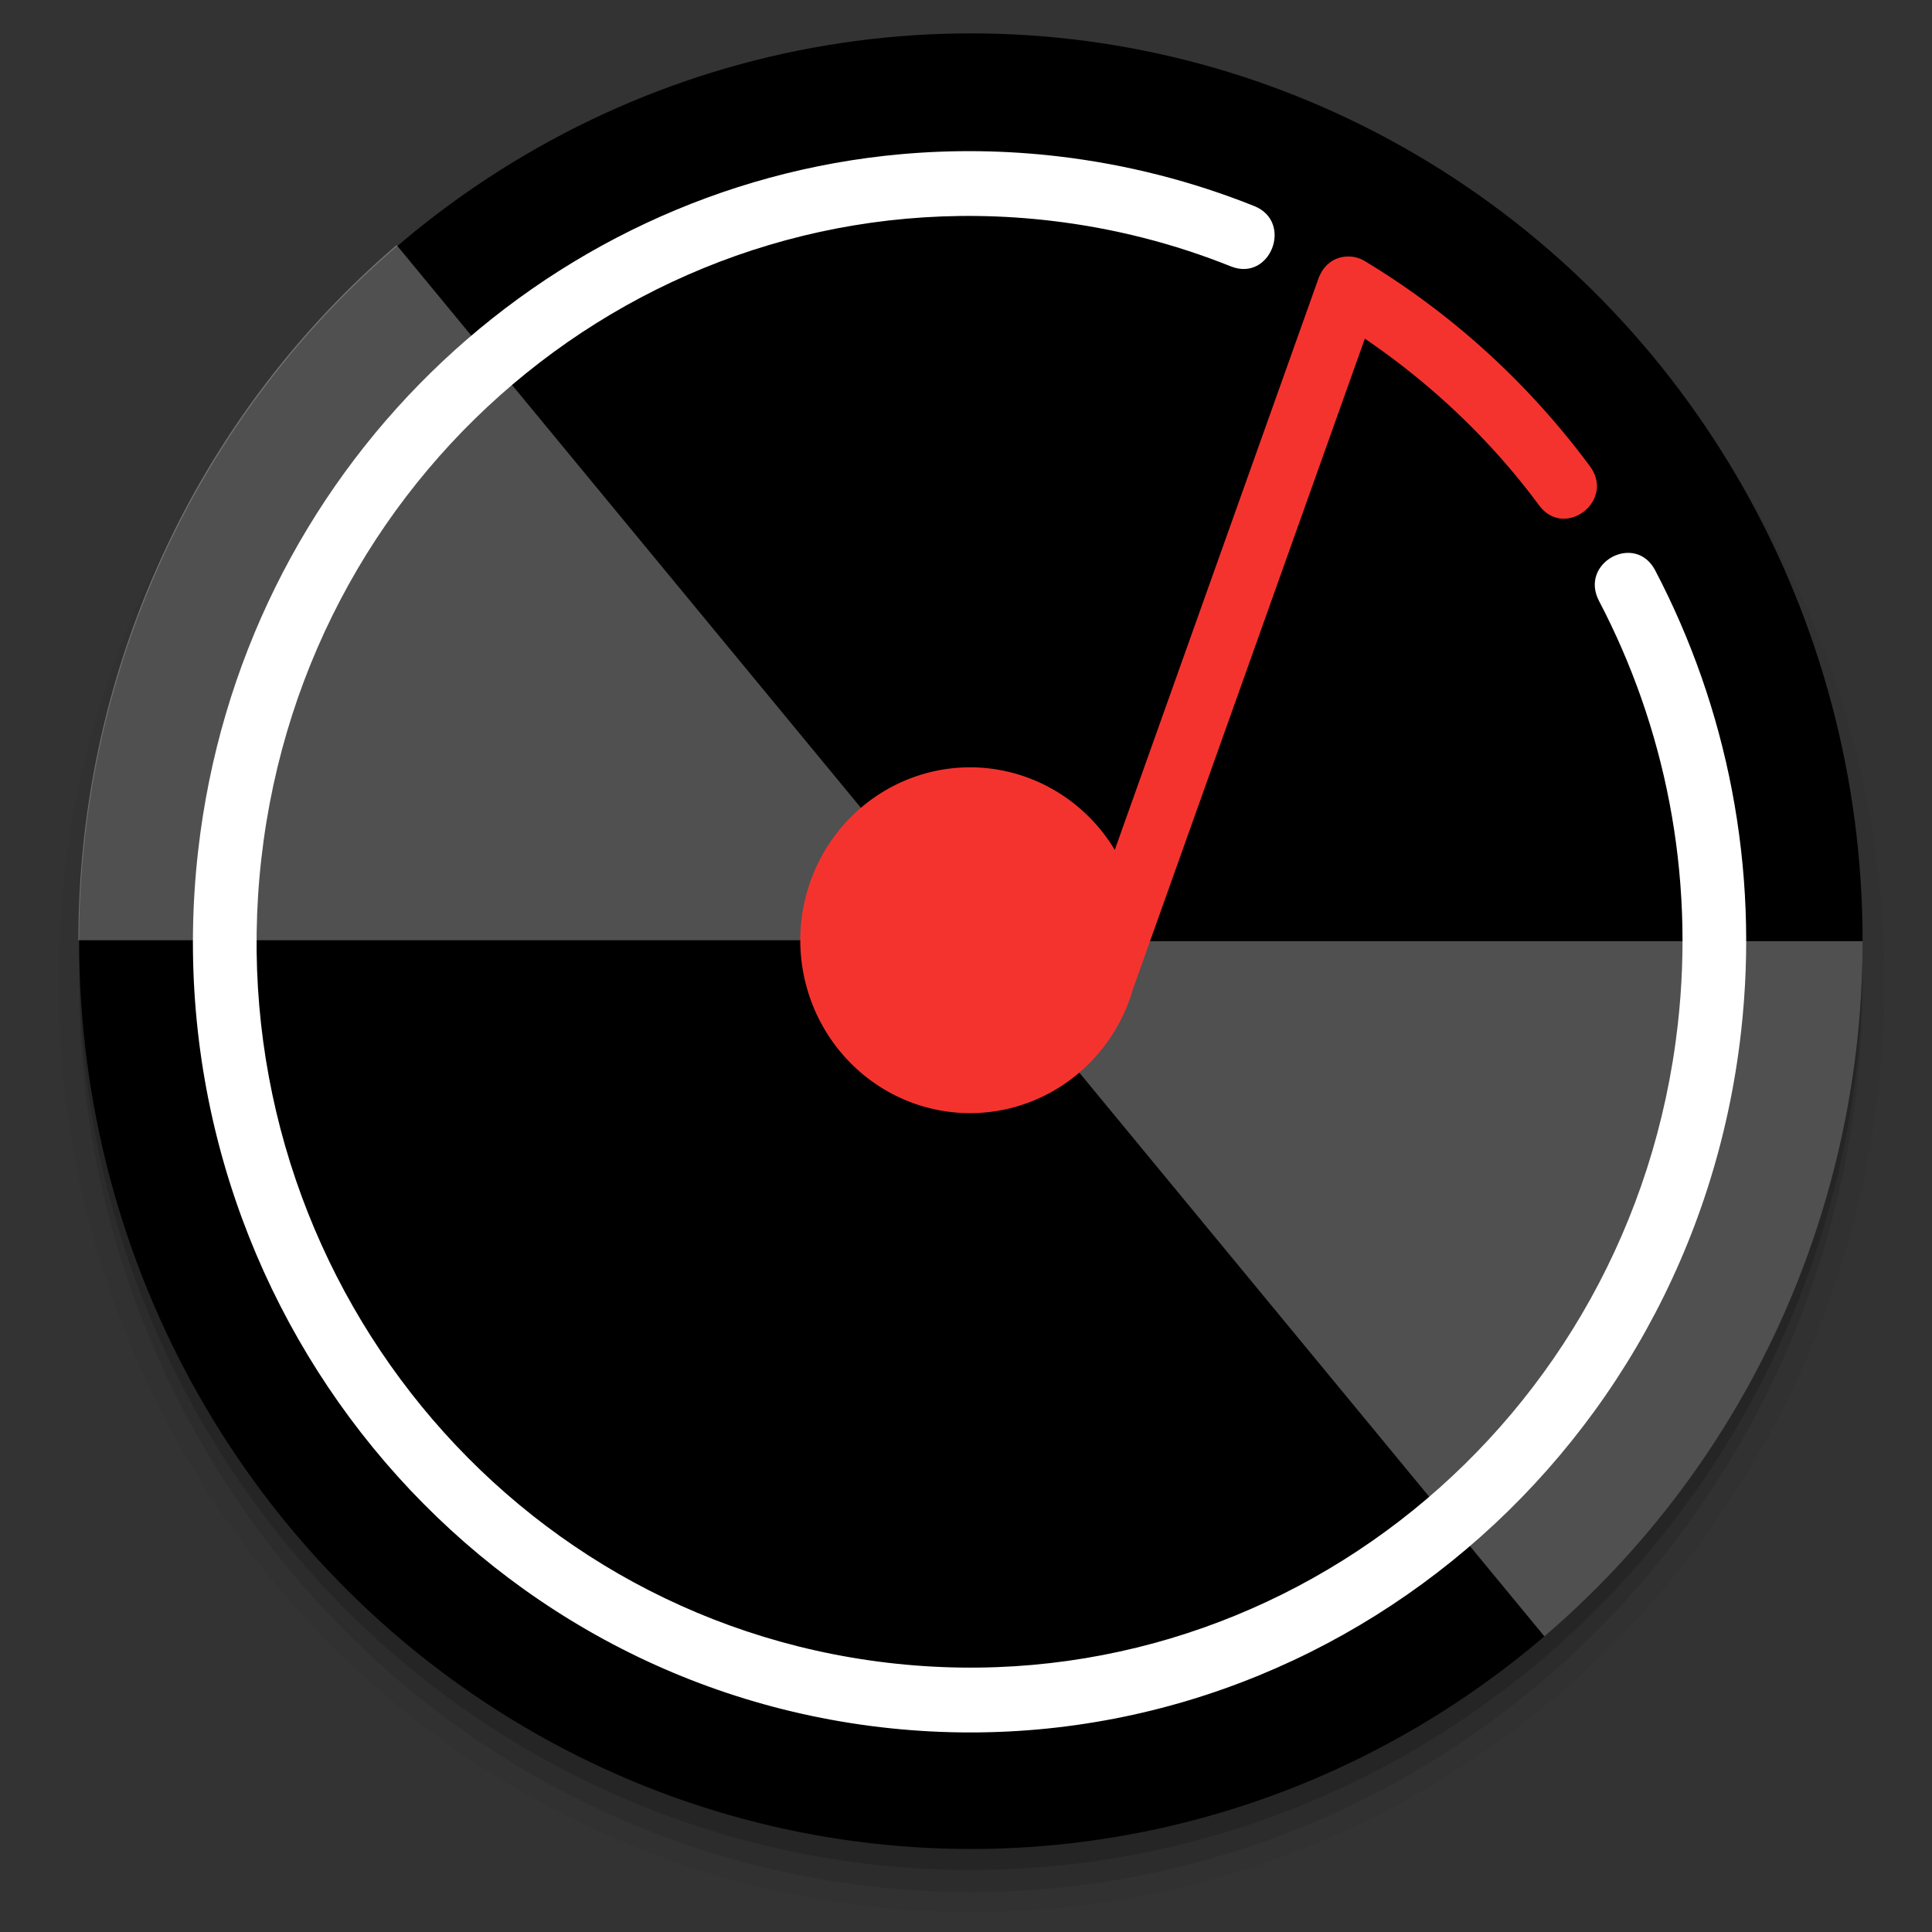 <?xml version="1.0" encoding="UTF-8" standalone="no"?>
<!-- Created with Inkscape (http://www.inkscape.org/) -->

<svg
   xmlns:dc="http://purl.org/dc/elements/1.1/"
   xmlns:cc="http://creativecommons.org/ns#"
   xmlns:rdf="http://www.w3.org/1999/02/22-rdf-syntax-ns#"
   xmlns:svg="http://www.w3.org/2000/svg"
   xmlns="http://www.w3.org/2000/svg"
   xmlns:sodipodi="http://sodipodi.sourceforge.net/DTD/sodipodi-0.dtd"
   xmlns:inkscape="http://www.inkscape.org/namespaces/inkscape"
   width="51.2"
   height="51.2"
   viewBox="0 0 48 48"
   id="svg5123"
   version="1.1"
   inkscape:version="0.92.0 r15299"
   sodipodi:docname="apps.com.tongyong.xxbox.svg">
  <rect x="0" y="0" width="48" height="48" fill="#333333" stroke="none"/>
  <defs
     id="defs5125" />
  <sodipodi:namedview
     id="base"
     pagecolor="#ffffff"
     bordercolor="#666666"
     borderopacity="1.0"
     inkscape:pageopacity="0.0"
     inkscape:pageshadow="2"
     inkscape:zoom="9.56468"
     inkscape:cx="12.189851"
     inkscape:cy="28.250473"
     inkscape:document-units="px"
     inkscape:current-layer="layer1"
     showgrid="false"
     units="px"
     showguides="true"
     inkscape:guide-bbox="true"
     inkscape:snap-bbox="true"
     inkscape:bbox-nodes="true"
     inkscape:window-width="1600"
     inkscape:window-height="872"
     inkscape:window-x="0"
     inkscape:window-y="0"
     inkscape:window-maximized="1">
    <inkscape:grid
       type="xygrid"
       id="grid5686"
       originx="0"
       originy="0"
       spacingx="1"
       spacingy="1" />
  </sodipodi:namedview>
  <g
     inkscape:label="Layer 1"
     inkscape:groupmode="layer"
     id="layer1"
     transform="translate(0,-1004.362)">
    <g
       id="g5735"
       transform="matrix(1.055,0,0,1.074,-1.217,-76.739)">
      <circle
         style="opacity:0.05;fill:#000000;fill-opacity:1;stroke:none;stroke-width:1.5;stroke-linecap:round;stroke-linejoin:round;stroke-opacity:1"
         id="circle5733"
         cx="24.031"
         cy="1029.345"
         r="21.5" />
      <circle
         r="21"
         cy="1029.382"
         cx="24.017"
         id="circle5731"
         style="opacity:0.1;fill:#000000;fill-opacity:1;stroke:none;stroke-width:1.5;stroke-linecap:round;stroke-linejoin:round;stroke-opacity:1" />
      <circle
         style="opacity:0.15;fill:#000000;fill-opacity:1;stroke:none;stroke-width:1.5;stroke-linecap:round;stroke-linejoin:round;stroke-opacity:1"
         id="circle5729"
         cx="24.017"
         cy="1028.871"
         r="21" />
      <circle
         r="21"
         cy="1028.384"
         cx="24.017"
         id="path5682"
         style="opacity:1;fill:#000000;fill-opacity:1;stroke:none;stroke-width:1.5;stroke-linecap:round;stroke-linejoin:round;stroke-opacity:1" />
      <path
         d="m 45.017,1028.384 a 21,21 0 0 1 -7.494,16.081 l -13.506,-16.081 z"
         sodipodi:end="0.87221462"
         sodipodi:start="0"
         sodipodi:ry="21"
         sodipodi:rx="21"
         sodipodi:cy="1028.3844"
         sodipodi:cx="24.017315"
         sodipodi:type="arc"
         style="opacity:0.314;fill:#ffffff;fill-opacity:1;stroke:none;stroke-width:1.5;stroke-linecap:round;stroke-linejoin:round;stroke-opacity:1"
         id="circle5725" />
      <path
         transform="scale(-1)"
         id="path5727"
         style="opacity:0.314;fill:#ffffff;fill-opacity:1;stroke:none;stroke-width:1.5;stroke-linecap:round;stroke-linejoin:round;stroke-opacity:1"
         sodipodi:type="arc"
         sodipodi:cx="-24"
         sodipodi:cy="-1028.3622"
         sodipodi:rx="21"
         sodipodi:ry="21"
         sodipodi:start="0"
         sodipodi:end="0.87221462"
         d="m -3,-1028.362 a 21,21 0 0 1 -7.494,16.081 L -24,-1028.362 Z" />
      <path
         id="circle5691"
         transform="translate(0,1004.362)"
         d="m 32.871,8.184 c -0.318,0.016 -0.537,0.207 -0.641,0.447 l -0.004,-0.002 -0.047,0.127 c -1.42e-4,5.891e-4 1.4e-4,0.001 0,0.002 L 27.406,21.91 A 4,4 0 0 0 24,20 a 4,4 0 0 0 -4,4 4,4 0 0 0 4,4 4,4 0 0 0 3.836,-2.875 l 5.459,-15.041 c 1.578,1.055 2.97,2.351 4.102,3.854 0.602,0.799 1.801,-0.103 1.199,-0.902 -1.429,-1.896 -3.224,-3.515 -5.295,-4.742 -0.129,-0.079 -0.279,-0.117 -0.43,-0.109 z"
         style="opacity:1;fill:#f5332e;fill-opacity:1;stroke:none;stroke-width:1.5;stroke-linecap:round;stroke-linejoin:round;stroke-opacity:1"
         inkscape:connector-curvature="0" />
      <path
         sodipodi:nodetypes="csssccscscscscc"
         style="color:#000000;font-style:normal;font-variant:normal;font-weight:normal;font-stretch:normal;font-size:medium;line-height:normal;font-family:sans-serif;text-indent:0;text-align:start;text-decoration:none;text-decoration-line:none;text-decoration-style:solid;text-decoration-color:#000000;letter-spacing:normal;word-spacing:normal;text-transform:none;writing-mode:lr-tb;direction:ltr;baseline-shift:baseline;text-anchor:start;white-space:normal;clip-rule:nonzero;display:inline;overflow:visible;visibility:visible;opacity:1;isolation:auto;mix-blend-mode:normal;color-interpolation:sRGB;color-interpolation-filters:linearRGB;solid-color:#000000;solid-opacity:1;fill:#ffffff;fill-opacity:1;fill-rule:nonzero;stroke:none;stroke-width:1.5;stroke-linecap:round;stroke-linejoin:round;stroke-miterlimit:4;stroke-dasharray:none;stroke-dashoffset:0;stroke-opacity:1;color-rendering:auto;image-rendering:auto;shape-rendering:auto;text-rendering:auto;enable-background:accumulate"
         d="m 22.377,1010.178 c -8.47,0.743 -15.549,7.357 -16.559,16.129 -1.154,10.025 6.051,19.106 16.076,20.26 10.025,1.154 19.106,-6.053 20.26,-16.078 0.441,-3.827 -0.335,-7.519 -2.021,-10.682 -0.47,-0.883 -1.794,-0.178 -1.324,0.705 1.548,2.904 2.261,6.287 1.855,9.807 -1.061,9.22 -9.378,15.819 -18.598,14.758 -9.22,-1.062 -15.819,-9.38 -14.758,-18.6 1.061,-9.22 9.378,-15.819 18.598,-14.758 1.487,0.171 2.906,0.532 4.234,1.055 0.931,0.366 1.48,-1.03 0.549,-1.396 -1.448,-0.569 -2.994,-0.962 -4.611,-1.149 -1.253,-0.144 -2.491,-0.157 -3.701,-0.051 z"
         id="path5703"
         inkscape:connector-curvature="0" />
    </g>
  </g>
</svg>
